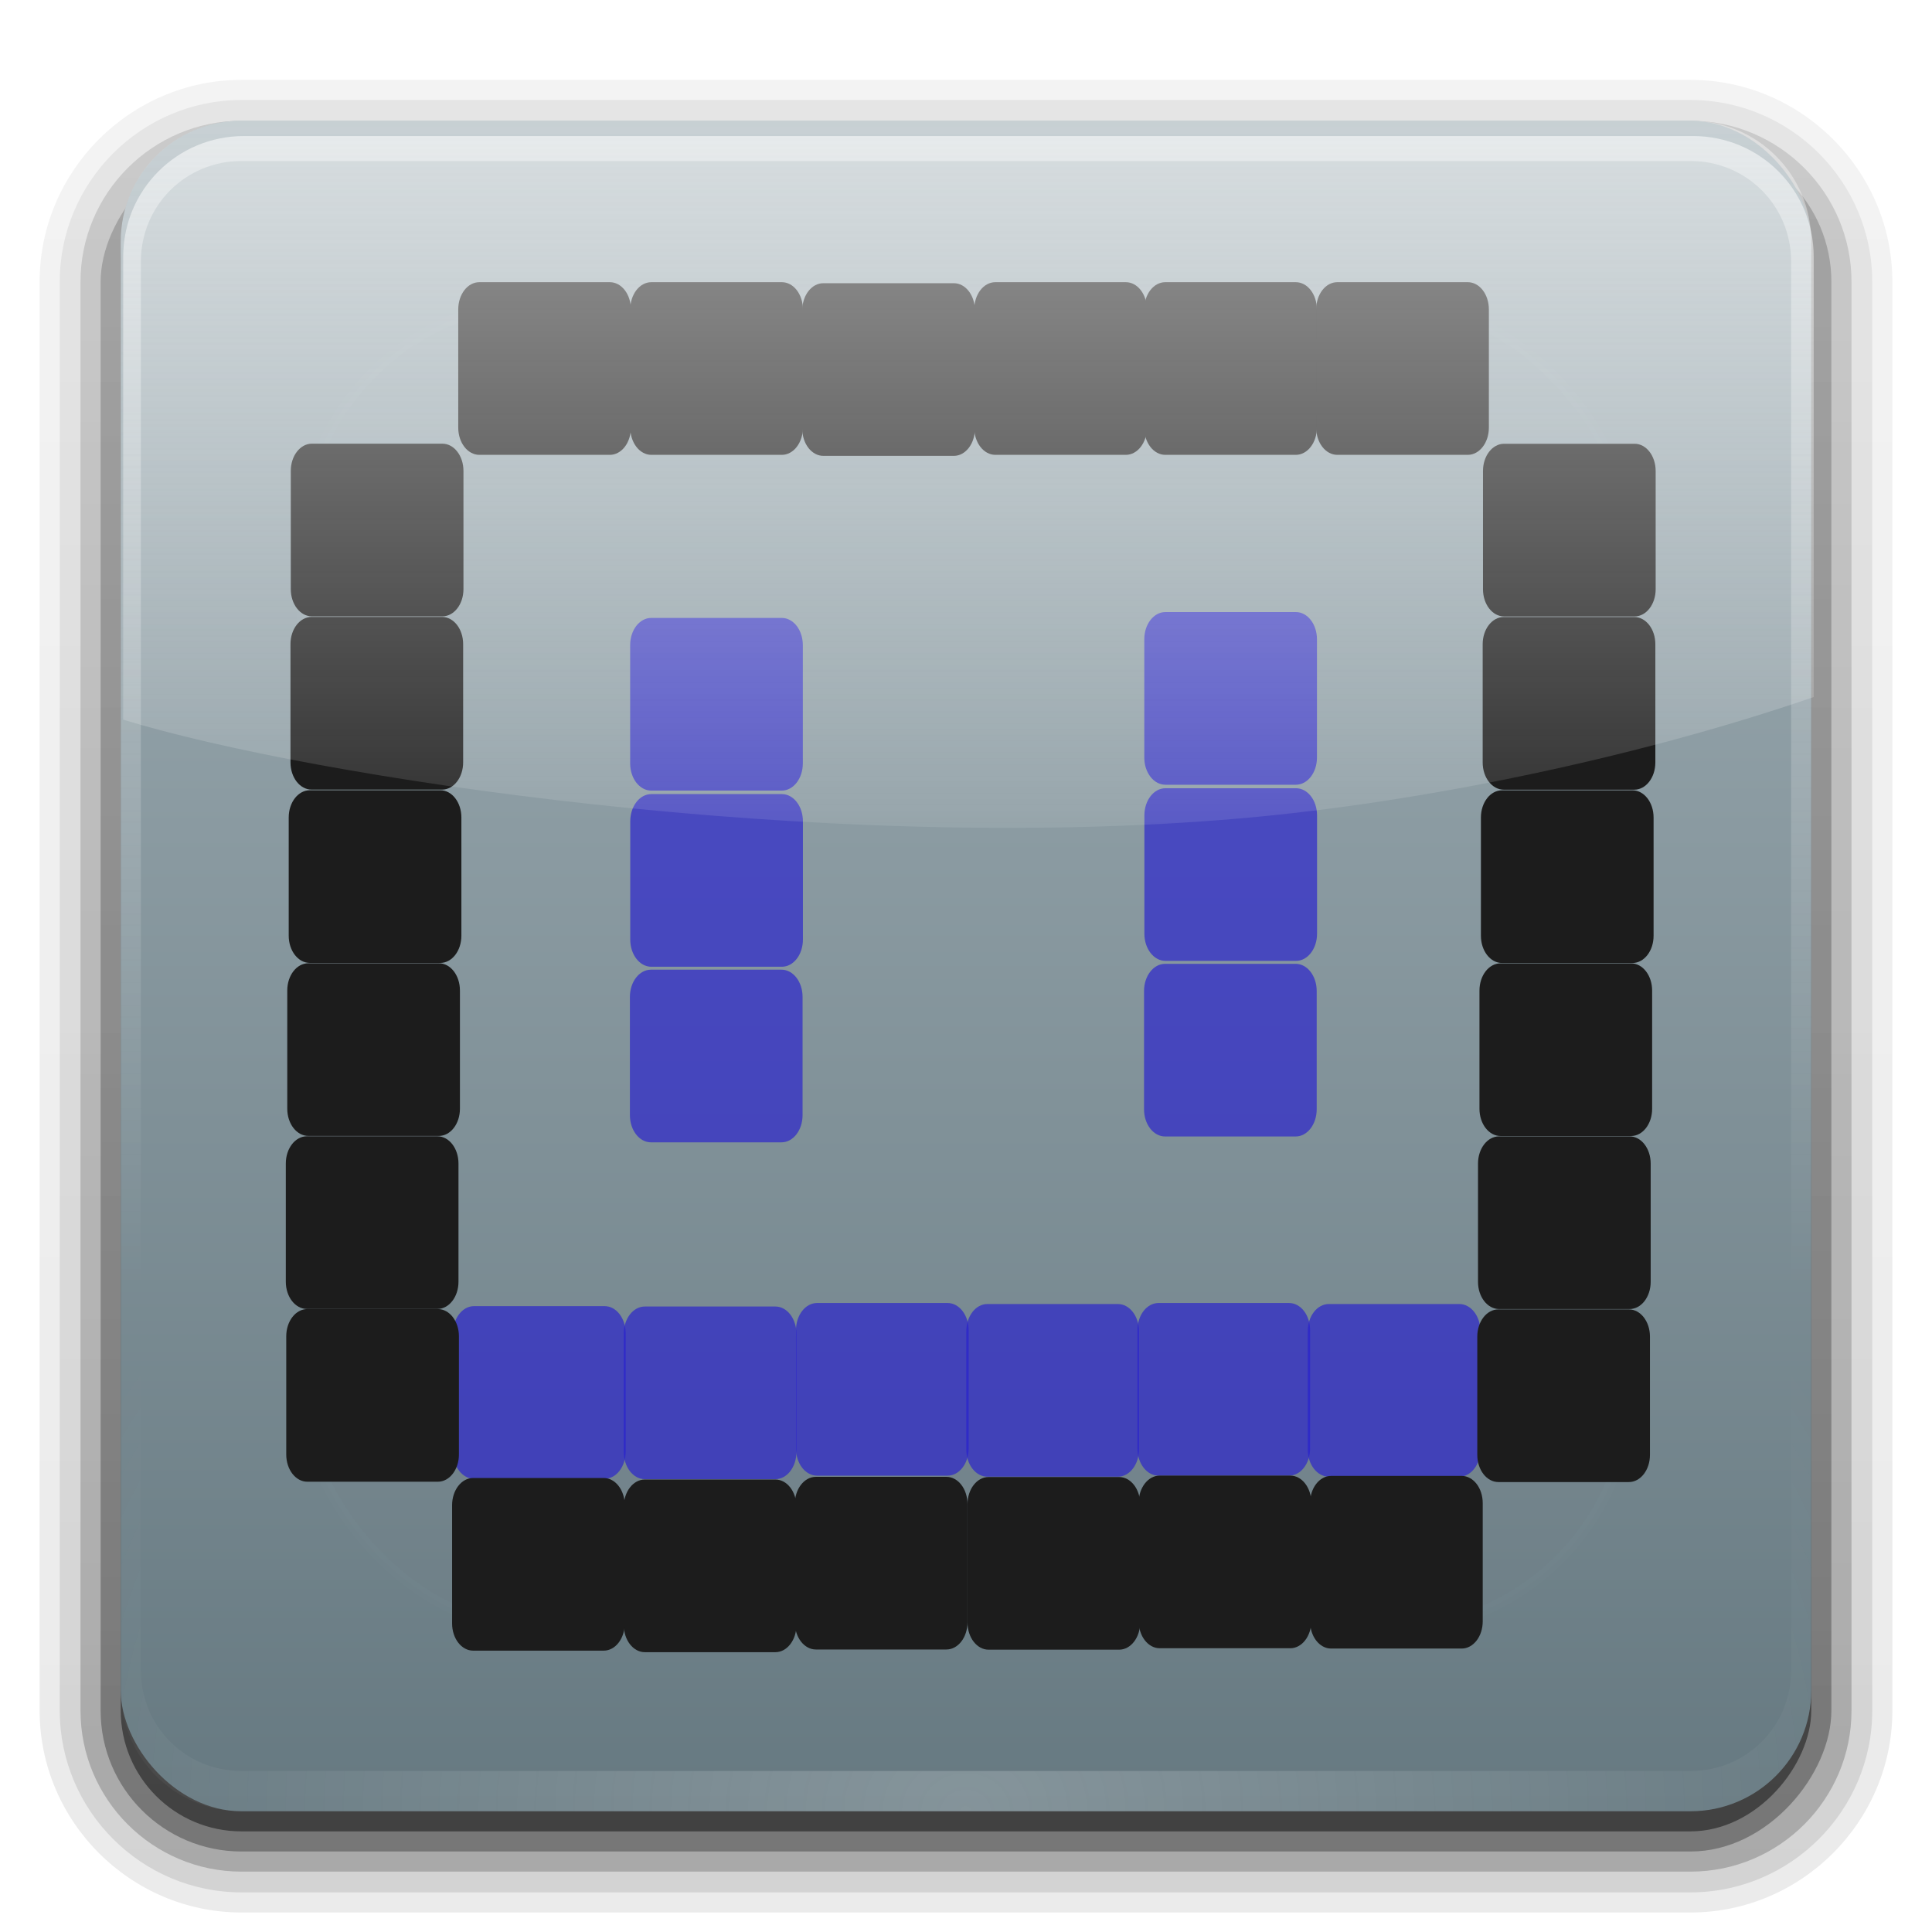<?xml version="1.0" encoding="UTF-8" standalone="no"?>
<svg
   xmlns:dc="http://purl.org/dc/elements/1.1/"
   xmlns:cc="http://creativecommons.org/ns#"
   xmlns:rdf="http://www.w3.org/1999/02/22-rdf-syntax-ns#"
   xmlns:svg="http://www.w3.org/2000/svg"
   xmlns="http://www.w3.org/2000/svg"
   xmlns:xlink="http://www.w3.org/1999/xlink"
   id="svg2408"
   height="96"
   width="96"
   version="1.0">
  <defs
     id="defs2410">
    <linearGradient
       id="linearGradient3782">
      <stop
         offset="0"
         style="stop-color:#697c84;stop-opacity:1"
         id="stop3784" />
      <stop
         offset="1"
         style="stop-color:#697c84;stop-opacity:0"
         id="stop3786" />
    </linearGradient>
    <linearGradient
       id="linearGradient3756">
      <stop
         offset="0"
         style="stop-color:#fefefe;stop-opacity:1"
         id="stop3758" />
      <stop
         offset="1"
         style="stop-color:#fefefe;stop-opacity:0"
         id="stop3760" />
    </linearGradient>
    <linearGradient
       id="linearGradient3744">
      <stop
         offset="0"
         style="stop-color:#fefefe;stop-opacity:1"
         id="stop3746" />
      <stop
         offset="1"
         style="stop-color:#fefefe;stop-opacity:0"
         id="stop3748" />
    </linearGradient>
    <linearGradient
       id="linearGradient3717">
      <stop
         offset="0"
         style="stop-color:#fefefe;stop-opacity:1"
         id="stop3719" />
      <stop
         offset="1"
         style="stop-color:#93a3aa;stop-opacity:1"
         id="stop3721" />
    </linearGradient>
    <linearGradient
       id="linearGradient3692">
      <stop
         offset="0"
         style="stop-color:#000000;stop-opacity:1"
         id="stop3694" />
      <stop
         offset="1"
         style="stop-color:#000000;stop-opacity:0"
         id="stop3696" />
    </linearGradient>
    <linearGradient
       gradientTransform="scale(1.006,0.994)"
       gradientUnits="userSpaceOnUse"
       id="ButtonShadow"
       y2="7.017"
       x2="45.448"
       y1="92.54"
       x1="45.448">
      <stop
         offset="0"
         style="stop-color:#000000;stop-opacity:1"
         id="stop3750" />
      <stop
         offset="1"
         style="stop-color:#000000;stop-opacity:0.588"
         id="stop3752" />
    </linearGradient>
    <linearGradient
       id="linearGradient3737">
      <stop
         offset="0"
         style="stop-color:#fefefe;stop-opacity:1"
         id="stop3739" />
      <stop
         offset="1"
         style="stop-color:#fefefe;stop-opacity:0"
         id="stop3741" />
    </linearGradient>
    <linearGradient
       id="linearGradient3700">
      <stop
         offset="0"
         style="stop-color:#667981;stop-opacity:1"
         id="stop3702" />
      <stop
         offset="1"
         style="stop-color:#a4b2b8;stop-opacity:1"
         id="stop3704" />
    </linearGradient>
    <filter
       id="filter3174"
       color-interpolation-filters="sRGB">
      <feGaussianBlur
         stdDeviation="1.71"
         id="feGaussianBlur3176" />
    </filter>
    <linearGradient
       gradientUnits="userSpaceOnUse"
       xlink:href="#linearGradient3737"
       id="linearGradient3188"
       y2="63.893"
       x2="36.357"
       y1="6"
       x1="36.357" />
    <filter
       id="filter3794"
       color-interpolation-filters="sRGB"
       height="1.384"
       width="1.384"
       y="-0.192"
       x="-0.192">
      <feGaussianBlur
         stdDeviation="5.28"
         id="feGaussianBlur3796" />
    </filter>
    <linearGradient
       gradientUnits="userSpaceOnUse"
       xlink:href="#linearGradient3737"
       id="linearGradient3613"
       y2="138.661"
       x2="48"
       y1="20.221"
       x1="48" />
    <radialGradient
       gradientTransform="matrix(1.157,0,0,0.996,-7.551,0.197)"
       gradientUnits="userSpaceOnUse"
       xlink:href="#linearGradient3737"
       id="radialGradient3619"
       fy="90.172"
       fx="48"
       r="42"
       cy="90.172"
       cx="48" />
    <clipPath
       id="clipPath3613">
      <rect
         style="fill:#fefefe;fill-opacity:1;fill-rule:nonzero;stroke:none"
         id="rect3615"
         y="6"
         x="6"
         ry="6"
         rx="6"
         height="84"
         width="84" />
    </clipPath>
    <linearGradient
       gradientUnits="userSpaceOnUse"
       xlink:href="#linearGradient3700"
       id="linearGradient3617"
       y2="5.988"
       x2="48"
       y1="90"
       x1="48" />
    <linearGradient
       gradientTransform="matrix(1.006,0,0,0.994,100,0)"
       gradientUnits="userSpaceOnUse"
       id="ButtonShadow-0"
       y2="7.017"
       x2="45.448"
       y1="92.54"
       x1="45.448">
      <stop
         offset="0"
         style="stop-color:#000000;stop-opacity:1"
         id="stop3750-8" />
      <stop
         offset="1"
         style="stop-color:#000000;stop-opacity:0.588"
         id="stop3752-5" />
    </linearGradient>
    <linearGradient
       gradientTransform="matrix(1.024,0,0,1.012,-1.143,-98.071)"
       gradientUnits="userSpaceOnUse"
       xlink:href="#ButtonShadow-0"
       id="linearGradient3780"
       y2="90.239"
       x2="32.251"
       y1="6.132"
       x1="32.251" />
    <linearGradient
       gradientTransform="matrix(1.024,0,0,1.012,-1.143,-98.071)"
       gradientUnits="userSpaceOnUse"
       xlink:href="#ButtonShadow-0"
       id="linearGradient3772"
       y2="90.239"
       x2="32.251"
       y1="6.132"
       x1="32.251" />
    <linearGradient
       gradientTransform="matrix(1.024,0,0,1.012,-1.143,-98.071)"
       gradientUnits="userSpaceOnUse"
       xlink:href="#ButtonShadow-0"
       id="linearGradient3725"
       y2="90.239"
       x2="32.251"
       y1="6.132"
       x1="32.251" />
    <linearGradient
       gradientTransform="translate(0,-97)"
       gradientUnits="userSpaceOnUse"
       xlink:href="#ButtonShadow-0"
       id="linearGradient3721"
       y2="90.239"
       x2="32.251"
       y1="6.132"
       x1="32.251" />
    <linearGradient
       gradientTransform="matrix(1.024,0,0,1.012,-1.143,-98.071)"
       gradientUnits="userSpaceOnUse"
       xlink:href="#ButtonShadow-0"
       id="linearGradient3026"
       y2="90.239"
       x2="32.251"
       y1="6.132"
       x1="32.251" />
    <linearGradient
       gradientUnits="userSpaceOnUse"
       xlink:href="#linearGradient3692"
       id="linearGradient3698"
       y2="22.99"
       x2="49"
       y1="75"
       x1="49" />
    <linearGradient
       gradientUnits="userSpaceOnUse"
       xlink:href="#linearGradient3692"
       id="linearGradient3707"
       y2="24"
       x2="47"
       y1="74"
       x1="47" />
    <linearGradient
       gradientUnits="userSpaceOnUse"
       xlink:href="#linearGradient3692"
       id="linearGradient3715"
       y2="26"
       x2="52"
       y1="73"
       x1="51" />
    <radialGradient
       gradientTransform="matrix(1,0,0,1.5,0,-24)"
       gradientUnits="userSpaceOnUse"
       xlink:href="#linearGradient3717"
       id="radialGradient3723"
       fy="58.667"
       fx="48"
       r="16"
       cy="58.667"
       cx="48" />
    <linearGradient
       gradientUnits="userSpaceOnUse"
       xlink:href="#linearGradient3744"
       id="linearGradient3750"
       y2="22.683"
       x2="41.864"
       y1="71.088"
       x1="41.646" />
    <radialGradient
       gradientTransform="matrix(0.95,-0.313,1.21,3.668,-53.397,-103.875)"
       gradientUnits="userSpaceOnUse"
       xlink:href="#linearGradient3756"
       id="radialGradient3762"
       fy="46.454"
       fx="55.598"
       r="2.614"
       cy="46.454"
       cx="55.598" />
    <radialGradient
       gradientTransform="matrix(0.395,-0.13,0.503,1.526,6.382,-26.002)"
       gradientUnits="userSpaceOnUse"
       xlink:href="#linearGradient3756"
       id="radialGradient3776"
       fy="46.454"
       fx="55.598"
       r="2.614"
       cy="46.454"
       cx="55.598" />
    <linearGradient
       gradientUnits="userSpaceOnUse"
       xlink:href="#linearGradient3782"
       id="linearGradient3789"
       y2="46.271"
       x2="48.353"
       y1="24.342"
       x1="48.353" />
    <linearGradient
       xlink:href="#linearGradient9543"
       id="linearGradient3096"
       gradientUnits="userSpaceOnUse"
       gradientTransform="matrix(2.333,0,0,2.451,-3.873,-2.834)"
       x1="19.249"
       y1="-1.478"
       x2="19.249"
       y2="20.914" />
    <linearGradient
       id="linearGradient9543">
      <stop
         offset="0"
         style="stop-color:#fefefe;stop-opacity:1"
         id="stop9545" />
      <stop
         offset="1"
         style="stop-color:#fefefe;stop-opacity:0"
         id="stop9547" />
    </linearGradient>
    <linearGradient
       xlink:href="#linearGradient9543"
       id="linearGradient3053"
       gradientUnits="userSpaceOnUse"
       gradientTransform="matrix(2.333,0,0,2.451,-3.212,-2.976)"
       x1="19.249"
       y1="-1.478"
       x2="19.249"
       y2="20.914" />
  </defs>
  <g
     style="display:none"
     id="layer2">
    <rect
       style="opacity:0.9;fill:url(#ButtonShadow);fill-opacity:1;fill-rule:nonzero;stroke:none;filter:url(#filter3174)"
       id="rect3745"
       y="7"
       x="5"
       ry="6"
       rx="6"
       height="85"
       width="86" />
  </g>
  <g
     id="layer3">
    <path
       style="opacity:0.08;fill:url(#linearGradient3026);fill-opacity:1;fill-rule:nonzero;stroke:none;display:inline"
       id="path3786"
       transform="scale(1,-1)"
       d="m 12,-95.031 c -5.511,0 -10.031,4.52 -10.031,10.031 l 0,71 c 0,5.511 4.52,10.031 10.031,10.031 l 72,0 c 5.511,0 10.031,-4.52 10.031,-10.031 l 0,-71 c 0,-5.511 -4.52,-10.031 -10.031,-10.031 l -72,0 z" />
    <path
       style="opacity:0.1;fill:url(#linearGradient3780);fill-opacity:1;fill-rule:nonzero;stroke:none;display:inline"
       id="path3778"
       transform="scale(1,-1)"
       d="m 12,-94.031 c -4.972,0 -9.031,4.06 -9.031,9.031 l 0,71 c 0,4.972 4.06,9.031 9.031,9.031 l 72,0 c 4.972,0 9.031,-4.06 9.031,-9.031 l 0,-71 c 0,-4.972 -4.06,-9.031 -9.031,-9.031 l -72,0 z" />
    <path
       style="opacity:0.2;fill:url(#linearGradient3772);fill-opacity:1;fill-rule:nonzero;stroke:none;display:inline"
       id="path3770"
       transform="scale(1,-1)"
       d="m 12,-93 c -4.409,0 -8,3.591 -8,8 l 0,71 c 0,4.409 3.591,8 8,8 l 72,0 c 4.409,0 8,-3.591 8,-8 l 0,-71 c 0,-4.409 -3.591,-8 -8,-8 l -72,0 z" />
    <rect
       style="opacity:0.3;fill:url(#linearGradient3725);fill-opacity:1;fill-rule:nonzero;stroke:none;display:inline"
       id="rect3723"
       transform="scale(1,-1)"
       y="-92"
       x="5"
       ry="7"
       rx="7"
       height="85"
       width="86" />
    <rect
       style="opacity:0.45;fill:url(#linearGradient3721);fill-opacity:1;fill-rule:nonzero;stroke:none;display:inline"
       id="rect3716"
       transform="scale(1,-1)"
       y="-91"
       x="6"
       ry="6"
       rx="6"
       height="84"
       width="84" />
  </g>
  <g
     id="layer1">
    <rect
       style="fill:url(#linearGradient3617);fill-opacity:1;fill-rule:nonzero;stroke:none"
       id="rect2419"
       y="6"
       x="6"
       ry="6"
       rx="6"
       height="84"
       width="84" />
    <path
       style="opacity:0.4;fill:url(#linearGradient3188);fill-opacity:1;fill-rule:nonzero;stroke:none"
       id="rect3728"
       d="M 12,6 C 8.676,6 6,8.676 6,12 l 0,2 0,68 0,2 c 0,0.335 0.041,0.651 0.094,0.969 0.049,0.296 0.097,0.597 0.188,0.875 0.01,0.03 0.021,0.064 0.031,0.094 0.099,0.288 0.235,0.547 0.375,0.812 0.145,0.274 0.316,0.536 0.5,0.781 0.184,0.246 0.374,0.473 0.594,0.688 0.44,0.428 0.943,0.815 1.5,1.094 0.279,0.14 0.573,0.247 0.875,0.344 -0.256,-0.1 -0.487,-0.236 -0.719,-0.375 -0.007,-0.004 -0.024,0.004 -0.031,0 -0.032,-0.019 -0.062,-0.043 -0.094,-0.062 -0.12,-0.077 -0.231,-0.164 -0.344,-0.25 -0.106,-0.081 -0.213,-0.161 -0.312,-0.25 C 8.478,88.557 8.309,88.373 8.156,88.188 8.049,88.057 7.938,87.922 7.844,87.781 7.819,87.743 7.805,87.695 7.781,87.656 7.716,87.553 7.651,87.452 7.594,87.344 7.493,87.149 7.388,86.928 7.312,86.719 7.305,86.697 7.289,86.678 7.281,86.656 7.249,86.564 7.245,86.469 7.219,86.375 7.188,86.268 7.148,86.172 7.125,86.062 7.052,85.721 7,85.364 7,85 L 7,83 7,15 7,13 C 7,10.218 9.218,8 12,8 l 2,0 68,0 2,0 c 2.782,0 5,2.218 5,5 l 0,2 0,68 0,2 c 0,0.364 -0.052,0.721 -0.125,1.062 -0.044,0.207 -0.088,0.398 -0.156,0.594 -0.008,0.022 -0.023,0.041 -0.031,0.062 -0.063,0.174 -0.138,0.367 -0.219,0.531 -0.042,0.083 -0.079,0.17 -0.125,0.25 -0.055,0.097 -0.127,0.188 -0.188,0.281 -0.094,0.141 -0.205,0.276 -0.312,0.406 -0.143,0.174 -0.303,0.347 -0.469,0.5 -0.011,0.01 -0.02,0.021 -0.031,0.031 -0.138,0.126 -0.285,0.234 -0.438,0.344 -0.103,0.073 -0.204,0.153 -0.312,0.219 -0.007,0.004 -0.024,-0.004 -0.031,0 -0.232,0.139 -0.463,0.275 -0.719,0.375 0.302,-0.097 0.596,-0.204 0.875,-0.344 0.557,-0.279 1.06,-0.666 1.5,-1.094 0.22,-0.214 0.409,-0.442 0.594,-0.688 0.184,-0.246 0.355,-0.508 0.5,-0.781 0.14,-0.265 0.276,-0.525 0.375,-0.812 0.01,-0.031 0.021,-0.063 0.031,-0.094 0.09,-0.278 0.139,-0.579 0.188,-0.875 C 89.959,84.651 90,84.335 90,84 l 0,-2 0,-68 0,-2 C 90,8.676 87.324,6 84,6 L 12,6 z" />
    <path
       style="opacity:0.2;fill:url(#radialGradient3619);fill-opacity:1;fill-rule:nonzero;stroke:none"
       id="path3615"
       d="M 12,90 C 8.676,90 6,87.324 6,84 L 6,82 6,14 6,12 c 0,-0.335 0.041,-0.651 0.094,-0.969 0.049,-0.296 0.097,-0.597 0.188,-0.875 C 6.291,10.126 6.302,10.093 6.312,10.062 6.411,9.775 6.547,9.515 6.688,9.25 6.832,8.976 7.003,8.714 7.188,8.469 7.372,8.223 7.561,7.995 7.781,7.781 8.221,7.353 8.724,6.967 9.281,6.688 9.56,6.548 9.855,6.441 10.156,6.344 9.9,6.444 9.67,6.58 9.438,6.719 c -0.007,0.004 -0.024,-0.004 -0.031,0 -0.032,0.019 -0.062,0.043 -0.094,0.062 -0.12,0.077 -0.231,0.164 -0.344,0.25 -0.106,0.081 -0.213,0.161 -0.312,0.25 C 8.478,7.443 8.309,7.627 8.156,7.812 8.049,7.943 7.938,8.078 7.844,8.219 7.819,8.257 7.805,8.305 7.781,8.344 7.716,8.447 7.651,8.548 7.594,8.656 7.493,8.851 7.388,9.072 7.312,9.281 7.305,9.303 7.289,9.322 7.281,9.344 7.249,9.436 7.245,9.531 7.219,9.625 7.188,9.732 7.148,9.828 7.125,9.938 7.052,10.279 7,10.636 7,11 l 0,2 0,68 0,2 c 0,2.782 2.218,5 5,5 l 2,0 68,0 2,0 c 2.782,0 5,-2.218 5,-5 l 0,-2 0,-68 0,-2 C 89,10.636 88.948,10.279 88.875,9.938 88.831,9.731 88.787,9.54 88.719,9.344 88.711,9.322 88.695,9.303 88.688,9.281 88.625,9.108 88.549,8.914 88.469,8.75 88.427,8.667 88.39,8.58 88.344,8.5 88.289,8.403 88.217,8.312 88.156,8.219 88.062,8.078 87.951,7.943 87.844,7.812 87.701,7.638 87.541,7.466 87.375,7.312 87.364,7.302 87.355,7.291 87.344,7.281 87.205,7.156 87.059,7.047 86.906,6.938 86.804,6.864 86.702,6.784 86.594,6.719 c -0.007,-0.004 -0.024,0.004 -0.031,0 -0.232,-0.139 -0.463,-0.275 -0.719,-0.375 0.302,0.097 0.596,0.204 0.875,0.344 0.557,0.279 1.06,0.666 1.5,1.094 0.22,0.214 0.409,0.442 0.594,0.688 0.184,0.246 0.355,0.508 0.5,0.781 0.14,0.265 0.276,0.525 0.375,0.812 0.01,0.031 0.021,0.063 0.031,0.094 0.09,0.278 0.139,0.579 0.188,0.875 C 89.959,11.349 90,11.665 90,12 l 0,2 0,68 0,2 c 0,3.324 -2.676,6 -6,6 l -72,0 z" />
  </g>
  <g
     id="layer5">
    <rect
       style="opacity:0.1;fill:url(#linearGradient3613);fill-opacity:1;fill-rule:nonzero;stroke:#fefefe;stroke-width:0.5;stroke-linecap:round;stroke-linejoin:miter;stroke-miterlimit:4;stroke-opacity:1;stroke-dasharray:none;stroke-dashoffset:0;filter:url(#filter3794)"
       id="rect3171"
       clip-path="url(#clipPath3613)"
       y="15"
       x="15"
       ry="12"
       rx="12"
       height="66"
       width="66" />
  </g>
  <g
     transform="matrix(0.858,0,0,0.858,7.193,5.547)"
     id="g4311">
    <path
       style="fill:#261fcf;fill-opacity:0.659;fill-rule:nonzero;stroke:none"
       d="m 68.573,69.055 h 7.559 c 0.676,0 1.22,0.703 1.22,1.576 v 6.847 c 0,0.873 -0.544,1.576 -1.22,1.576 h -7.559 c -0.676,0 -1.221,-0.703 -1.221,-1.576 v -6.847 c 0,-0.873 0.544,-1.576 1.221,-1.576 z"
       id="rect3115-5-9-0-23-7-9" />
    <path
       style="fill:#261fcf;fill-opacity:0.659;fill-rule:nonzero;stroke:none"
       d="m 19.072,69.177 h 7.559 c 0.676,0 1.22,0.703 1.22,1.576 v 6.847 c 0,0.873 -0.544,1.576 -1.22,1.576 h -7.559 c -0.676,0 -1.221,-0.703 -1.221,-1.576 v -6.847 c 0,-0.873 0.544,-1.576 1.221,-1.576 z"
       id="rect3115-5-9-0-23-7-9-7" />
    <path
       style="fill:#261fcf;fill-opacity:0.659;fill-rule:nonzero;stroke:none"
       d="m 38.935,68.996 7.559,0 c 0.676,0 1.22,0.703 1.22,1.576 l 0,6.847 c 0,0.873 -0.544,1.576 -1.22,1.576 l -7.559,0 c -0.676,0 -1.221,-0.703 -1.221,-1.576 l 0,-6.847 c 0,-0.873 0.544,-1.576 1.221,-1.576 z"
       id="rect3115-5-9-0-23-7-9-1" />
    <path
       style="fill:#261fcf;fill-opacity:0.659;fill-rule:nonzero;stroke:none"
       d="m 29.317,49.692 h 7.559 c 0.676,0 1.22,0.703 1.22,1.576 v 6.847 c 0,0.873 -0.544,1.576 -1.22,1.576 H 29.317 c -0.676,0 -1.221,-0.703 -1.221,-1.576 v -6.847 c 0,-0.873 0.544,-1.576 1.221,-1.576 z"
       id="rect3115-5-9-0-23-7-9-16" />
    <path
       style="fill:#261fcf;fill-opacity:0.659;fill-rule:nonzero;stroke:none"
       d="m 48.799,69.055 7.559,0 c 0.676,0 1.22,0.703 1.22,1.576 l 0,6.847 c 0,0.873 -0.544,1.576 -1.22,1.576 l -7.559,0 c -0.676,0 -1.221,-0.703 -1.221,-1.576 l 0,-6.847 c 0,-0.873 0.544,-1.576 1.221,-1.576 z"
       id="rect3115-5-9-0-23-7-9-73" />
    <path
       style="fill:#261fcf;fill-opacity:0.659;fill-rule:nonzero;stroke:none"
       d="m 29.332,29.321 h 7.559 c 0.676,0 1.22,0.703 1.22,1.576 v 6.847 c 0,0.873 -0.544,1.576 -1.22,1.576 h -7.559 c -0.676,0 -1.221,-0.703 -1.221,-1.576 v -6.847 c 0,-0.873 0.544,-1.576 1.221,-1.576 z"
       id="rect3115-5-9-0-23-7-9-168" />
    <path
       style="fill:#261fcf;fill-opacity:0.659;fill-rule:nonzero;stroke:none"
       d="m 58.71,68.996 7.559,0 c 0.676,0 1.22,0.703 1.22,1.576 l 0,6.847 c 0,0.873 -0.544,1.576 -1.22,1.576 l -7.559,0 c -0.676,0 -1.221,-0.703 -1.221,-1.576 l 0,-6.847 c 0,-0.873 0.544,-1.576 1.221,-1.576 z"
       id="rect3115-5-9-0-23-7-9-3" />
    <path
       style="fill:#261fcf;fill-opacity:0.659;fill-rule:nonzero;stroke:none"
       d="m 28.961,69.199 7.559,0 c 0.676,0 1.22,0.703 1.22,1.576 l 0,6.847 c 0,0.873 -0.544,1.576 -1.22,1.576 l -7.559,0 c -0.676,0 -1.221,-0.703 -1.221,-1.576 l 0,-6.847 c 0,-0.873 0.544,-1.576 1.221,-1.576 z"
       id="rect3115-5-9-0-23-7-9-0" />
    <path
       style="fill:#1c1c1c;fill-opacity:1;fill-rule:nonzero;stroke:none"
       d="m 38.867,79.063 7.559,0 c 0.676,0 1.22,0.703 1.22,1.576 l 0,6.847 c 0,0.873 -0.544,1.576 -1.22,1.576 l -7.559,0 c -0.676,0 -1.221,-0.703 -1.221,-1.576 l 0,-6.847 c 0,-0.873 0.544,-1.576 1.221,-1.576 z"
       id="rect3115-5-9-0-23-7-9-17-5" />
    <path
       style="fill:#1c1c1c;fill-opacity:1;fill-rule:nonzero;stroke:none"
       d="m 58.781,78.991 7.559,0 c 0.676,0 1.22,0.703 1.22,1.576 l 0,6.847 c 0,0.873 -0.544,1.576 -1.22,1.576 l -7.559,0 c -0.676,0 -1.221,-0.703 -1.221,-1.576 l 0,-6.847 c 0,-0.873 0.544,-1.576 1.221,-1.576 z"
       id="rect3115-5-9-0-23-7-9-17-5-4" />
    <path
       style="fill:#1c1c1c;fill-opacity:1;fill-rule:nonzero;stroke:none;stroke-width:1"
       d="m 48.869,79.074 h 7.559 c 0.676,0 1.22,0.703 1.22,1.576 v 6.847 c 0,0.873 -0.544,1.576 -1.22,1.576 h -7.559 c -0.676,0 -1.221,-0.703 -1.221,-1.576 v -6.847 c 0,-0.873 0.544,-1.576 1.221,-1.576 z"
       id="rect3115-5-9-0-23-7-9-17-5-3" />
    <path
       style="fill:#1c1c1c;fill-opacity:1;fill-rule:nonzero;stroke:none;stroke-width:1"
       d="m 68.707,79.009 h 7.559 c 0.676,0 1.22,0.703 1.22,1.576 v 6.847 c 0,0.873 -0.544,1.576 -1.22,1.576 h -7.559 c -0.676,0 -1.221,-0.703 -1.221,-1.576 v -6.847 c 0,-0.873 0.544,-1.576 1.221,-1.576 z"
       id="rect3115-5-9-0-23-7-9-17-5-6" />
    <path
       style="fill:#1c1c1c;fill-opacity:1;fill-rule:nonzero;stroke:none;stroke-width:1"
       d="m 28.962,79.219 h 7.559 c 0.676,0 1.22,0.703 1.22,1.576 v 6.847 c 0,0.873 -0.544,1.576 -1.22,1.576 H 28.962 c -0.676,0 -1.221,-0.703 -1.221,-1.576 v -6.847 c 0,-0.873 0.544,-1.576 1.221,-1.576 z"
       id="rect3115-5-9-0-23-7-9-17-5-7" />
    <path
       style="fill:#1c1c1c;fill-opacity:1;fill-rule:nonzero;stroke:none;stroke-width:1"
       d="m 19.02,79.13 h 7.559 c 0.676,0 1.22,0.703 1.22,1.576 v 6.847 c 0,0.873 -0.544,1.576 -1.22,1.576 h -7.559 c -0.676,0 -1.221,-0.703 -1.221,-1.576 v -6.847 c 0,-0.873 0.544,-1.576 1.221,-1.576 z"
       id="rect3115-5-9-0-23-7-9-17-5-5" />
    <path
       style="fill:#1c1c1c;fill-opacity:1;fill-rule:nonzero;stroke:none;stroke-width:1"
       d="m 9.415,69.347 h 7.559 c 0.676,0 1.22,0.703 1.22,1.576 v 6.847 c 0,0.873 -0.544,1.576 -1.22,1.576 H 9.415 c -0.676,0 -1.221,-0.703 -1.221,-1.576 V 70.923 c 0,-0.873 0.544,-1.576 1.221,-1.576 z"
       id="rect3115-5-9-0-23-7-9-17-5-35" />
    <path
       style="fill:#1c1c1c;fill-opacity:1;fill-rule:nonzero;stroke:none;stroke-width:1"
       d="m 78.392,69.366 h 7.559 c 0.676,0 1.22,0.703 1.22,1.576 v 6.847 c 0,0.873 -0.544,1.576 -1.22,1.576 h -7.559 c -0.676,0 -1.221,-0.703 -1.221,-1.576 v -6.847 c 0,-0.873 0.544,-1.576 1.221,-1.576 z"
       id="rect3115-5-9-0-23-7-9-17-5-62" />
    <path
       style="fill:#1c1c1c;fill-opacity:1;fill-rule:nonzero;stroke:none;stroke-width:1"
       d="m 78.434,59.346 h 7.559 c 0.676,0 1.22,0.703 1.22,1.576 v 6.847 c 0,0.873 -0.544,1.576 -1.22,1.576 h -7.559 c -0.676,0 -1.221,-0.703 -1.221,-1.576 v -6.847 c 0,-0.873 0.544,-1.576 1.221,-1.576 z"
       id="rect3115-5-9-0-23-7-9-17-5-9" />
    <path
       style="fill:#1c1c1c;fill-opacity:1;fill-rule:nonzero;stroke:none;stroke-width:1"
       d="m 78.518,49.326 h 7.559 c 0.676,0 1.22,0.703 1.22,1.576 v 6.847 c 0,0.873 -0.544,1.576 -1.22,1.576 H 78.518 c -0.676,0 -1.221,-0.703 -1.221,-1.576 v -6.847 c 0,-0.873 0.544,-1.576 1.221,-1.576 z"
       id="rect3115-5-9-0-23-7-9-17-5-1" />
    <path
       style="fill:#1c1c1c;fill-opacity:1;fill-rule:nonzero;stroke:none;stroke-width:1"
       d="m 78.602,39.305 h 7.559 c 0.676,0 1.22,0.703 1.22,1.576 v 6.847 c 0,0.873 -0.544,1.576 -1.22,1.576 h -7.559 c -0.676,0 -1.221,-0.703 -1.221,-1.576 v -6.847 c 0,-0.873 0.544,-1.576 1.221,-1.576 z"
       id="rect3115-5-9-0-23-7-9-17-5-2" />
    <path
       style="fill:#1c1c1c;fill-opacity:1;fill-rule:nonzero;stroke:none;stroke-width:1"
       d="m 78.704,29.269 h 7.559 c 0.676,0 1.22,0.703 1.22,1.576 v 6.847 c 0,0.873 -0.544,1.576 -1.22,1.576 h -7.559 c -0.676,0 -1.221,-0.703 -1.221,-1.576 v -6.847 c 0,-0.873 0.544,-1.576 1.221,-1.576 z"
       id="rect3115-5-9-0-23-7-9-17-5-70" />
    <path
       style="fill:#1c1c1c;fill-opacity:1;fill-rule:nonzero;stroke:none;stroke-width:1"
       d="m 78.722,19.235 h 7.559 c 0.676,0 1.22,0.703 1.22,1.576 v 6.847 c 0,0.873 -0.544,1.576 -1.22,1.576 h -7.559 c -0.676,0 -1.221,-0.703 -1.221,-1.576 v -6.847 c 0,-0.873 0.544,-1.576 1.221,-1.576 z"
       id="rect3115-5-9-0-23-7-9-17-5-93" />
    <path
       style="fill:#1c1c1c;fill-opacity:1;fill-rule:nonzero;stroke:none;stroke-width:1"
       d="m 9.39,59.341 h 7.559 c 0.676,0 1.22,0.703 1.22,1.576 v 6.847 c 0,0.873 -0.544,1.576 -1.22,1.576 H 9.39 c -0.676,0 -1.221,-0.703 -1.221,-1.576 V 60.917 c 0,-0.873 0.544,-1.576 1.221,-1.576 z"
       id="rect3115-5-9-0-23-7-9-17-5-9-6" />
    <path
       style="fill:#1c1c1c;fill-opacity:1;fill-rule:nonzero;stroke:none;stroke-width:1"
       d="m 9.474,49.321 h 7.559 c 0.676,0 1.22,0.703 1.22,1.576 v 6.847 c 0,0.873 -0.544,1.576 -1.22,1.576 H 9.474 c -0.676,0 -1.221,-0.703 -1.221,-1.576 V 50.897 c 0,-0.873 0.544,-1.576 1.221,-1.576 z"
       id="rect3115-5-9-0-23-7-9-17-5-1-2" />
    <path
       style="fill:#1c1c1c;fill-opacity:1;fill-rule:nonzero;stroke:none;stroke-width:1"
       d="M 9.558,39.301 H 17.117 c 0.676,0 1.22,0.703 1.22,1.576 v 6.847 c 0,0.873 -0.544,1.576 -1.22,1.576 H 9.558 c -0.676,0 -1.221,-0.703 -1.221,-1.576 V 40.877 c 0,-0.873 0.544,-1.576 1.221,-1.576 z"
       id="rect3115-5-9-0-23-7-9-17-5-2-6" />
    <path
       style="fill:#1c1c1c;fill-opacity:1;fill-rule:nonzero;stroke:none;stroke-width:1"
       d="M 9.66,29.264 H 17.219 c 0.676,0 1.22,0.703 1.22,1.576 v 6.847 c 0,0.873 -0.544,1.576 -1.22,1.576 H 9.66 c -0.676,0 -1.221,-0.703 -1.221,-1.576 v -6.847 c 0,-0.873 0.544,-1.576 1.221,-1.576 z"
       id="rect3115-5-9-0-23-7-9-17-5-70-1" />
    <path
       style="fill:#1c1c1c;fill-opacity:1;fill-rule:nonzero;stroke:none;stroke-width:1"
       d="m 9.678,19.23 h 7.559 c 0.676,0 1.22,0.703 1.22,1.576 v 6.847 c 0,0.873 -0.544,1.576 -1.22,1.576 H 9.678 c -0.676,0 -1.221,-0.703 -1.221,-1.576 v -6.847 c 0,-0.873 0.544,-1.576 1.221,-1.576 z"
       id="rect3115-5-9-0-23-7-9-17-5-93-8" />
    <path
       style="fill:#1c1c1c;fill-opacity:1;fill-rule:nonzero;stroke:none;stroke-width:1"
       d="m 19.376,9.877 h 7.559 c 0.676,0 1.22,0.703 1.22,1.576 v 6.847 c 0,0.873 -0.544,1.576 -1.22,1.576 h -7.559 c -0.676,0 -1.221,-0.703 -1.221,-1.576 V 11.453 c 0,-0.873 0.544,-1.576 1.221,-1.576 z"
       id="rect3115-5-9-0-23-7-9-17-5-5-7" />
    <path
       style="fill:#1c1c1c;fill-opacity:1;fill-rule:nonzero;stroke:none;stroke-width:1"
       d="m 29.337,9.877 h 7.559 c 0.676,0 1.22,0.703 1.22,1.576 v 6.847 c 0,0.873 -0.544,1.576 -1.22,1.576 h -7.559 c -0.676,0 -1.221,-0.703 -1.221,-1.576 V 11.453 c 0,-0.873 0.544,-1.576 1.221,-1.576 z"
       id="rect3115-5-9-0-23-7-9-17-5-5-9" />
    <path
       style="fill:#1c1c1c;fill-opacity:1;fill-rule:nonzero;stroke:none;stroke-width:1"
       d="m 39.298,9.936 h 7.559 c 0.676,0 1.22,0.703 1.22,1.576 v 6.847 c 0,0.873 -0.544,1.576 -1.22,1.576 h -7.559 c -0.676,0 -1.221,-0.703 -1.221,-1.576 v -6.847 c 0,-0.873 0.544,-1.576 1.221,-1.576 z"
       id="rect3115-5-9-0-23-7-9-17-5-5-2" />
    <path
       style="fill:#1c1c1c;fill-opacity:1;fill-rule:nonzero;stroke:none;stroke-width:1"
       d="m 49.259,9.877 h 7.559 c 0.676,0 1.22,0.703 1.22,1.576 v 6.847 c 0,0.873 -0.544,1.576 -1.22,1.576 h -7.559 c -0.676,0 -1.221,-0.703 -1.221,-1.576 V 11.453 c 0,-0.873 0.544,-1.576 1.221,-1.576 z"
       id="rect3115-5-9-0-23-7-9-17-5-5-2-0" />
    <path
       style="fill:#1c1c1c;fill-opacity:1;fill-rule:nonzero;stroke:none;stroke-width:1"
       d="m 59.102,9.877 h 7.559 c 0.676,0 1.22,0.703 1.22,1.576 v 6.847 c 0,0.873 -0.544,1.576 -1.22,1.576 h -7.559 c -0.676,0 -1.221,-0.703 -1.221,-1.576 v -6.847 c 0,-0.873 0.544,-1.576 1.221,-1.576 z"
       id="rect3115-5-9-0-23-7-9-17-5-5-2-2" />
    <path
       style="fill:#1c1c1c;fill-opacity:1;fill-rule:nonzero;stroke:none;stroke-width:1"
       d="m 69.063,9.877 h 7.559 c 0.676,0 1.22,0.703 1.22,1.576 v 6.847 c 0,0.873 -0.544,1.576 -1.22,1.576 h -7.559 c -0.676,0 -1.221,-0.703 -1.221,-1.576 V 11.453 c 0,-0.873 0.544,-1.576 1.221,-1.576 z"
       id="rect3115-5-9-0-23-7-9-17-5-5-2-3" />
    <path
       style="fill:#261fcf;fill-opacity:0.659;fill-rule:nonzero;stroke:none;stroke-width:1"
       d="m 29.337,39.523 h 7.559 c 0.676,0 1.22,0.703 1.22,1.576 v 6.847 c 0,0.873 -0.544,1.576 -1.22,1.576 h -7.559 c -0.676,0 -1.221,-0.703 -1.221,-1.576 v -6.847 c 0,-0.873 0.544,-1.576 1.221,-1.576 z"
       id="rect3115-5-9-0-23-7-9-16-7" />
    <path
       style="fill:#261fcf;fill-opacity:0.659;fill-rule:nonzero;stroke:none;stroke-width:1"
       d="m 59.092,49.353 h 7.559 c 0.676,0 1.22,0.703 1.22,1.576 v 6.847 c 0,0.873 -0.544,1.576 -1.22,1.576 h -7.559 c -0.676,0 -1.221,-0.703 -1.221,-1.576 v -6.847 c 0,-0.873 0.544,-1.576 1.221,-1.576 z"
       id="rect3115-5-9-0-23-7-9-16-9" />
    <path
       style="fill:#261fcf;fill-opacity:0.659;fill-rule:nonzero;stroke:none;stroke-width:1"
       d="m 59.107,28.982 h 7.559 c 0.676,0 1.22,0.703 1.22,1.576 v 6.847 c 0,0.873 -0.544,1.576 -1.22,1.576 H 59.107 c -0.676,0 -1.221,-0.703 -1.221,-1.576 v -6.847 c 0,-0.873 0.544,-1.576 1.221,-1.576 z"
       id="rect3115-5-9-0-23-7-9-168-2" />
    <path
       style="fill:#261fcf;fill-opacity:0.659;fill-rule:nonzero;stroke:none;stroke-width:1"
       d="m 59.112,39.184 h 7.559 c 0.676,0 1.22,0.703 1.22,1.576 v 6.847 c 0,0.873 -0.544,1.576 -1.22,1.576 h -7.559 c -0.676,0 -1.221,-0.703 -1.221,-1.576 V 40.76 c 0,-0.873 0.544,-1.576 1.221,-1.576 z"
       id="rect3115-5-9-0-23-7-9-16-7-2" />
  </g>
  <path
     style="color:#000000;display:inline;overflow:visible;visibility:visible;opacity:0.743;fill:url(#linearGradient3053);fill-opacity:1;fill-rule:evenodd;stroke:none;stroke-width:1px;marker:none;enable-background:accumulate"
     id="path3976"
     d="m 12.122,6.76 c -3.324,0 -6,2.676 -6,6 v 23 c 9.297,2.858 34.541,6.73 55.5,4.906 9.117,-0.793 19.861,-3.055 28.5,-6.031 v -21.875 c 0,-3.324 -2.676,-6 -6,-6 z" />
</svg>

